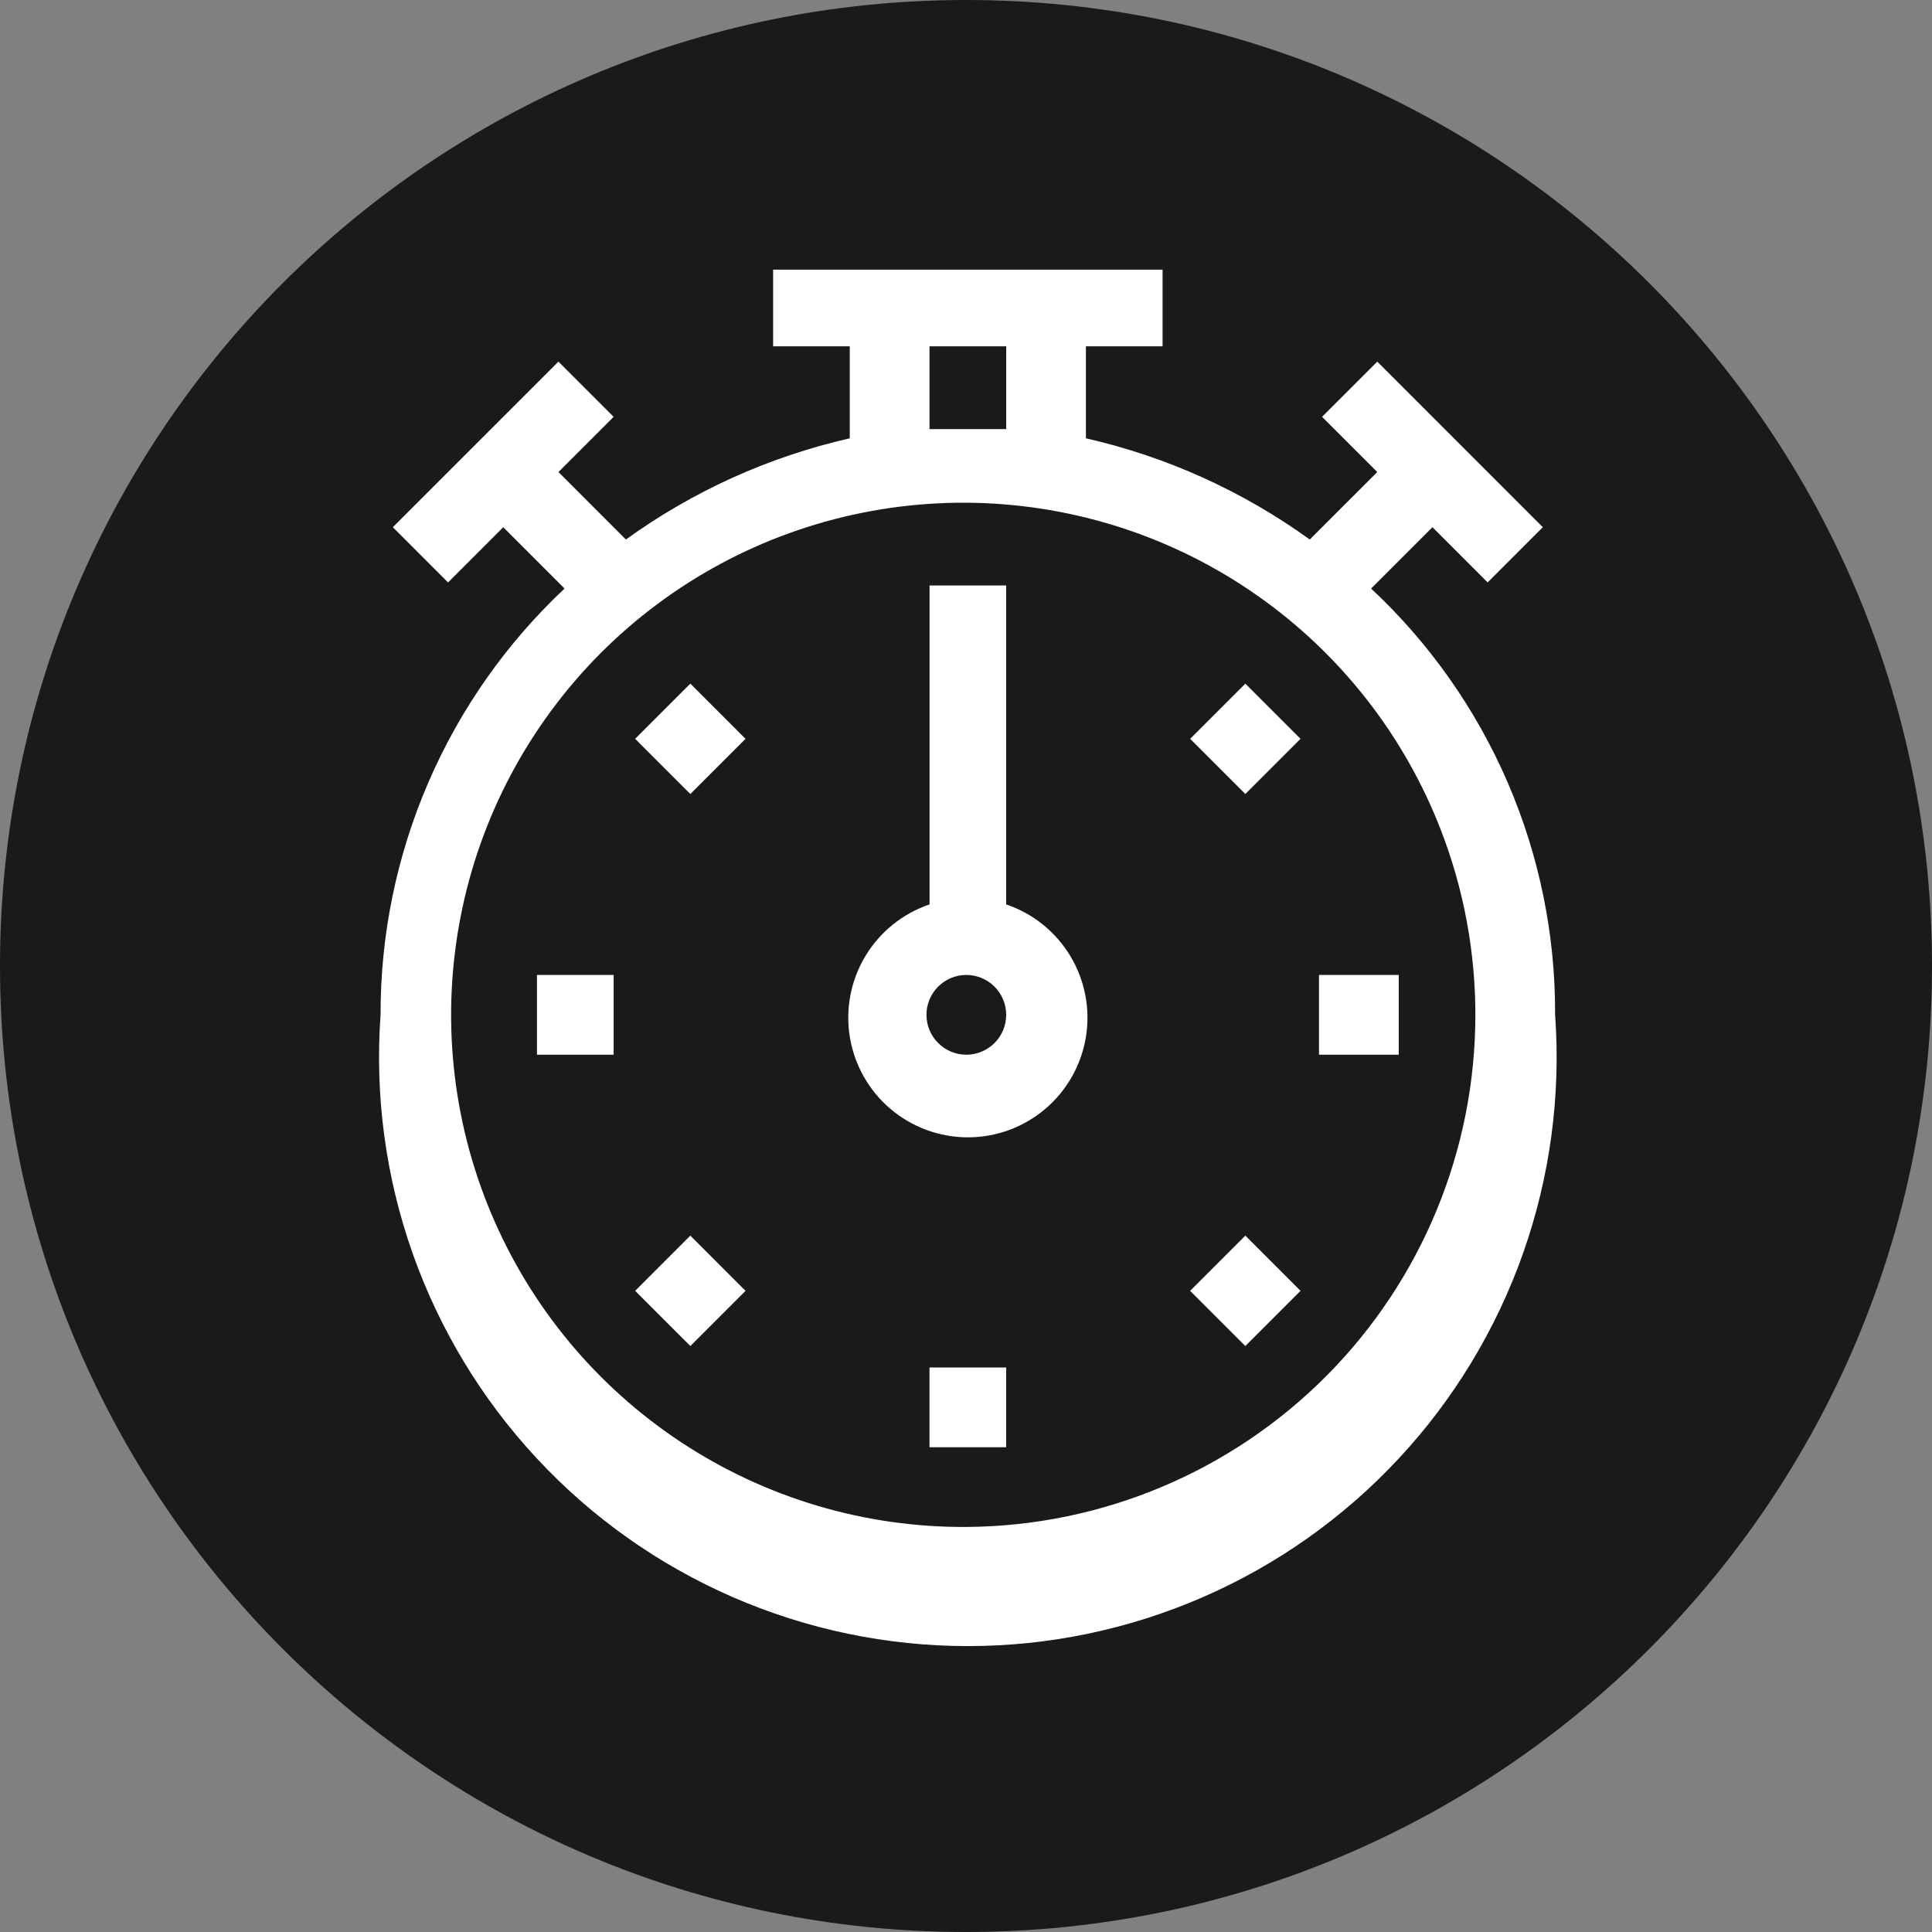 <svg width="60" height="60" viewBox="0 0 60 60" fill="none" xmlns="http://www.w3.org/2000/svg">
<rect x="0" y="0" width="60" height="60" fill="#808080" stroke="none"/>
<path d="M30 60C46.569 60 60 46.569 60 30C60 13.431 46.569 0 30 0C13.431 0 0 13.431 0 30C0 46.569 13.431 60 30 60Z" fill="#1A1A1A"/>
<path d="M42.581 18.278L44.486 16.373L46.2 18.088L47.914 16.373L42.772 11.231L41.057 12.945L42.772 14.659L40.676 16.755C38.593 15.251 36.229 14.182 33.724 13.612V10.755H36.105V8.374H24.01V10.755H26.39V13.612C23.886 14.182 21.521 15.251 19.438 16.755L17.343 14.659L19.057 12.945L17.343 11.231L12.2 16.373L13.914 18.088L15.629 16.373L17.533 18.278C15.725 19.975 14.284 22.026 13.301 24.304C12.318 26.581 11.813 29.036 11.819 31.516C11.638 34.022 11.975 36.539 12.809 38.908C13.644 41.278 14.958 43.451 16.669 45.29C18.38 47.13 20.452 48.597 22.756 49.6C25.059 50.603 27.545 51.121 30.057 51.121C32.57 51.121 35.055 50.603 37.358 49.6C39.662 48.597 41.734 47.13 43.445 45.29C45.157 43.451 46.47 41.278 47.305 38.908C48.139 36.539 48.477 34.022 48.295 31.516C48.307 29.035 47.805 26.578 46.822 24.3C45.838 22.022 44.395 19.972 42.581 18.278ZM28.867 10.755H31.248V13.326H28.867V10.755ZM30.01 47.421C26.86 47.44 23.776 46.523 21.148 44.787C18.52 43.051 16.466 40.574 15.248 37.669C14.029 34.765 13.701 31.564 14.304 28.472C14.906 25.381 16.414 22.538 18.634 20.304C20.855 18.07 23.689 16.546 26.776 15.925C29.864 15.303 33.067 15.613 35.979 16.813C38.89 18.014 41.38 20.053 43.132 22.67C44.884 25.288 45.819 28.367 45.819 31.516C45.819 35.718 44.157 39.749 41.194 42.729C38.232 45.709 34.211 47.396 30.01 47.421Z" fill="white"/>
<path d="M31.248 28.088V18.183H28.868V28.088C28.034 28.37 27.327 28.939 26.874 29.694C26.42 30.449 26.25 31.341 26.393 32.209C26.536 33.078 26.983 33.868 27.654 34.438C28.326 35.008 29.177 35.321 30.058 35.321C30.939 35.321 31.79 35.008 32.462 34.438C33.133 33.868 33.58 33.078 33.723 32.209C33.866 31.341 33.696 30.449 33.242 29.694C32.789 28.939 32.083 28.37 31.248 28.088ZM30.01 32.755C29.682 32.755 29.367 32.624 29.135 32.392C28.903 32.16 28.772 31.845 28.772 31.516C28.772 31.188 28.903 30.873 29.135 30.641C29.367 30.409 29.682 30.278 30.01 30.278C30.173 30.278 30.334 30.31 30.484 30.373C30.634 30.435 30.771 30.526 30.886 30.641C31.001 30.756 31.092 30.892 31.154 31.043C31.216 31.193 31.248 31.354 31.248 31.516C31.248 31.679 31.216 31.84 31.154 31.99C31.092 32.14 31.001 32.277 30.886 32.392C30.771 32.507 30.634 32.598 30.484 32.66C30.334 32.722 30.173 32.755 30.01 32.755Z" fill="white"/>
<path d="M28.867 42.469H31.248V44.945H28.867V42.469Z" fill="white"/>
<path d="M16.676 30.278H19.057V32.755H16.676V30.278Z" fill="white"/>
<path d="M40.963 30.278H43.439V32.755H40.963V30.278Z" fill="white"/>
<path d="M21.439 41.802L19.725 40.088L21.439 38.373L23.153 40.088L21.439 41.802Z" fill="white"/>
<path d="M38.675 24.659L36.961 22.945L38.675 21.231L40.389 22.945L38.675 24.659Z" fill="white"/>
<path d="M38.675 41.802L36.961 40.088L38.675 38.373L40.389 40.088L38.675 41.802Z" fill="white"/>
<path d="M21.439 24.659L19.725 22.945L21.439 21.231L23.153 22.945L21.439 24.659Z" fill="white"/>
</svg>

